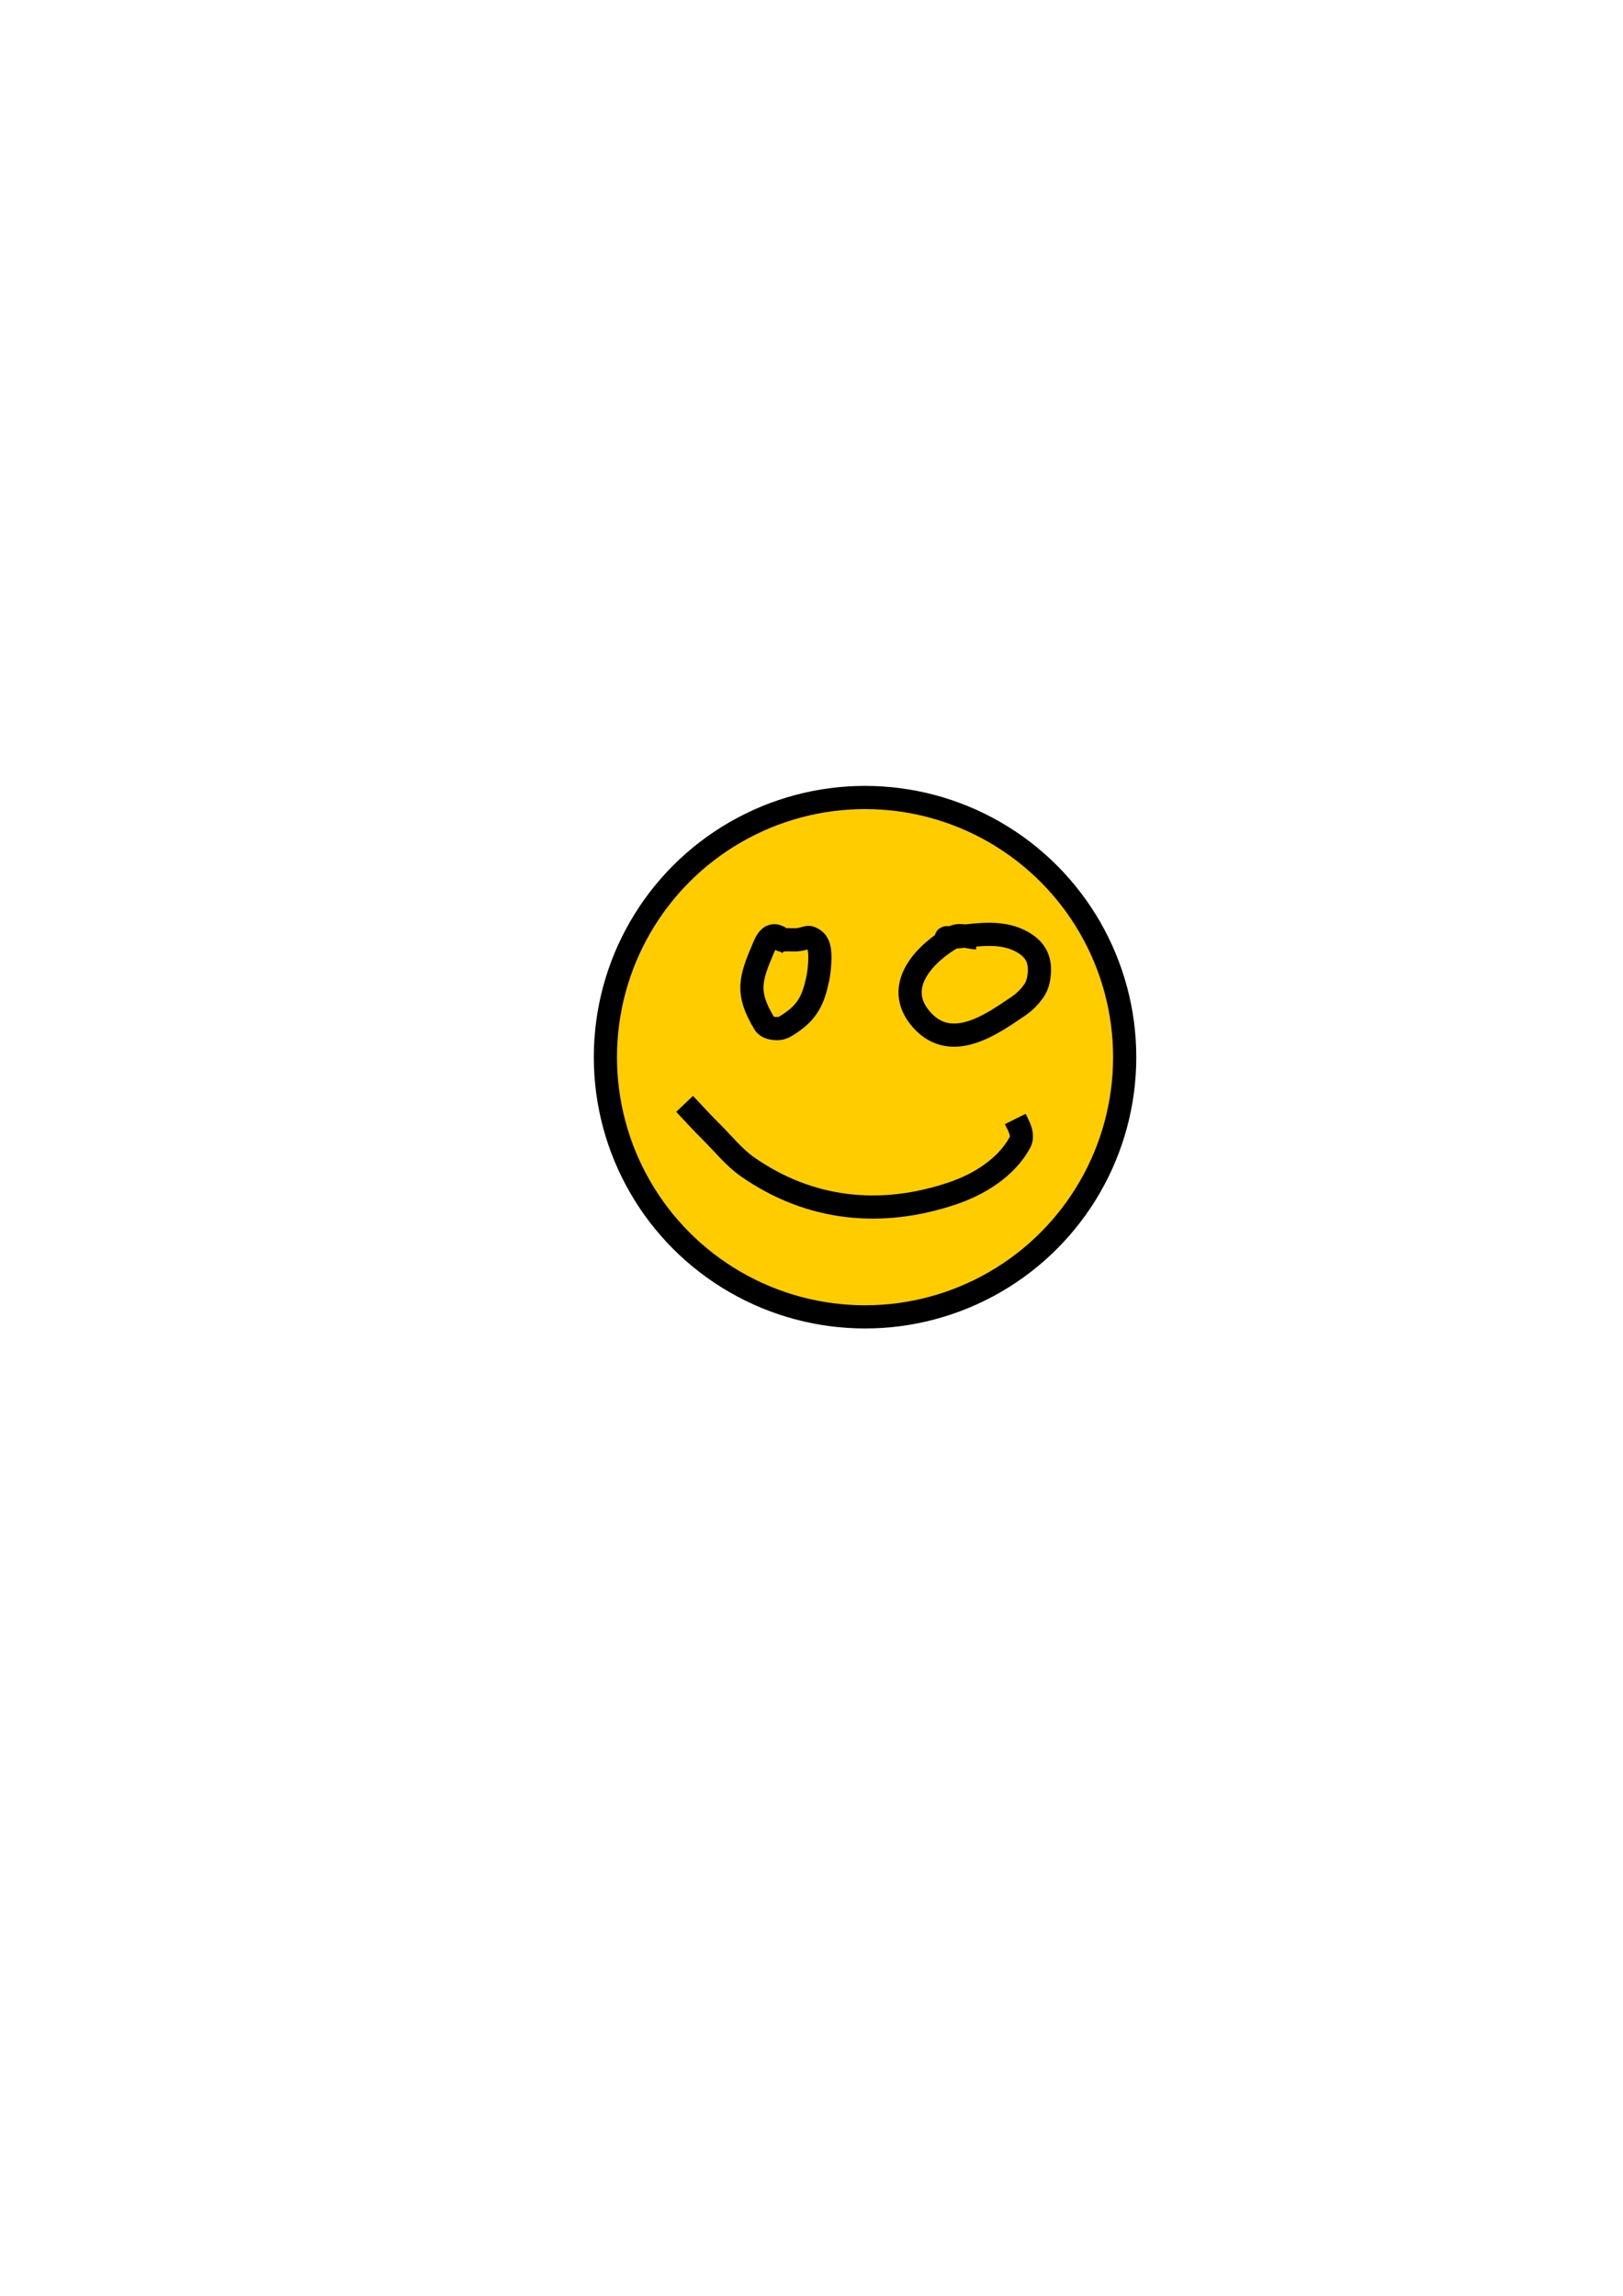 <?xml version="1.0" encoding="UTF-8" standalone="no"?>
<!-- Created with Inkscape (http://www.inkscape.org/) -->

<svg
   width="210mm"
   height="297mm"
   viewBox="0 0 210 297"
   version="1.1"
   id="svg1112"
   inkscape:version="1.1 (c68e22c387, 2021-05-23)"
   sodipodi:docname="core.svg"
   inkscape:export-filename="C:\Users\JikJak\Unity\Hodgepodge\Assets\core.png"
   inkscape:export-xdpi="96"
   inkscape:export-ydpi="96"
   xmlns:inkscape="http://www.inkscape.org/namespaces/inkscape"
   xmlns:sodipodi="http://sodipodi.sourceforge.net/DTD/sodipodi-0.dtd"
   xmlns="http://www.w3.org/2000/svg"
   xmlns:svg="http://www.w3.org/2000/svg">
  <sodipodi:namedview
     id="namedview1114"
     pagecolor="#ffffff"
     bordercolor="#666666"
     borderopacity="1.0"
     inkscape:pageshadow="2"
     inkscape:pageopacity="0.0"
     inkscape:pagecheckerboard="0"
     inkscape:document-units="mm"
     showgrid="false"
     inkscape:zoom="1.5554293"
     inkscape:cx="54.004384"
     inkscape:cy="691.77044"
     inkscape:window-width="3840"
     inkscape:window-height="2066"
     inkscape:window-x="-11"
     inkscape:window-y="-11"
     inkscape:window-maximized="1"
     inkscape:current-layer="layer1" />
  <defs
     id="defs1109" />
  <g
     inkscape:label="Layer 1"
     inkscape:groupmode="layer"
     id="layer1">
    <circle
       style="fill:#ffcc00;stroke:#000000;stroke-width:3;stroke-miterlimit:4;stroke-dasharray:none"
       id="path846"
       cy="136.763"
       cx="111.928"
       r="33.595" />
    <path
       style="fill:none;stroke:#000000;stroke-width:3;stroke-linecap:butt;stroke-linejoin:miter;stroke-opacity:1;stroke-miterlimit:4;stroke-dasharray:none"
       d="m 101.892,121.921 c -0.624,-0.283 -1.199,-0.981 -1.871,-0.851 -0.613,0.119 -0.946,0.872 -1.191,1.446 -1.739,4.077 -2.375,5.849 0.085,9.909 0.328,0.541 1.154,0.661 1.786,0.638 0.608,-0.022 1.155,-0.423 1.659,-0.765 2.211,-1.501 2.907,-3.112 3.445,-5.656 0.196,-0.925 0.342,-2.441 0.255,-3.445 -0.082,-0.955 -0.368,-1.597 -1.318,-1.914 -0.213,-0.071 -0.852,0.162 -0.893,0.17 -0.738,0.152 -0.664,0.128 -1.276,0.128 -0.354,0 -0.709,-0.014 -1.063,0 -0.397,0.044 -0.511,0.043 -0.34,0.043"
       id="path1252" />
    <path
       style="fill:none;stroke:#000000;stroke-width:3;stroke-linecap:butt;stroke-linejoin:miter;stroke-opacity:1;stroke-miterlimit:4;stroke-dasharray:none"
       d="m 126.344,121.326 c -1.006,-0.028 -2.141,-0.577 -3.019,-0.085 -3.219,1.802 -8.071,6.224 -4.04,10.716 3.94,4.391 9.349,0.297 12.418,-1.744 0.835,-0.555 1.572,-1.291 2.126,-2.126 0.394,-0.594 0.573,-1.331 0.638,-2.041 0.167,-1.835 -0.403,-3.134 -2.084,-4.125 -2.604,-1.536 -5.692,-1.011 -8.505,-0.723 -0.397,0.041 -0.793,0.092 -1.191,0.128 -0.085,0.007 -0.189,-0.053 -0.255,0 -0.046,0.036 0.028,0.113 0.043,0.17"
       id="path1254" />
    <path
       style="fill:none;stroke:#000000;stroke-width:3;stroke-linecap:butt;stroke-linejoin:miter;stroke-opacity:1;stroke-miterlimit:4;stroke-dasharray:none"
       d="m 88.581,142.802 c 1.131,1.196 2.228,2.412 3.402,3.572 1.569,1.55 2.953,3.332 4.763,4.593 8.062,5.614 17.275,6.538 26.536,3.402 3.39,-1.148 6.895,-3.301 8.675,-6.549 0.552,-1.007 -0.166,-2.202 -0.595,-3.062"
       id="path1260" />
  </g>
</svg>
